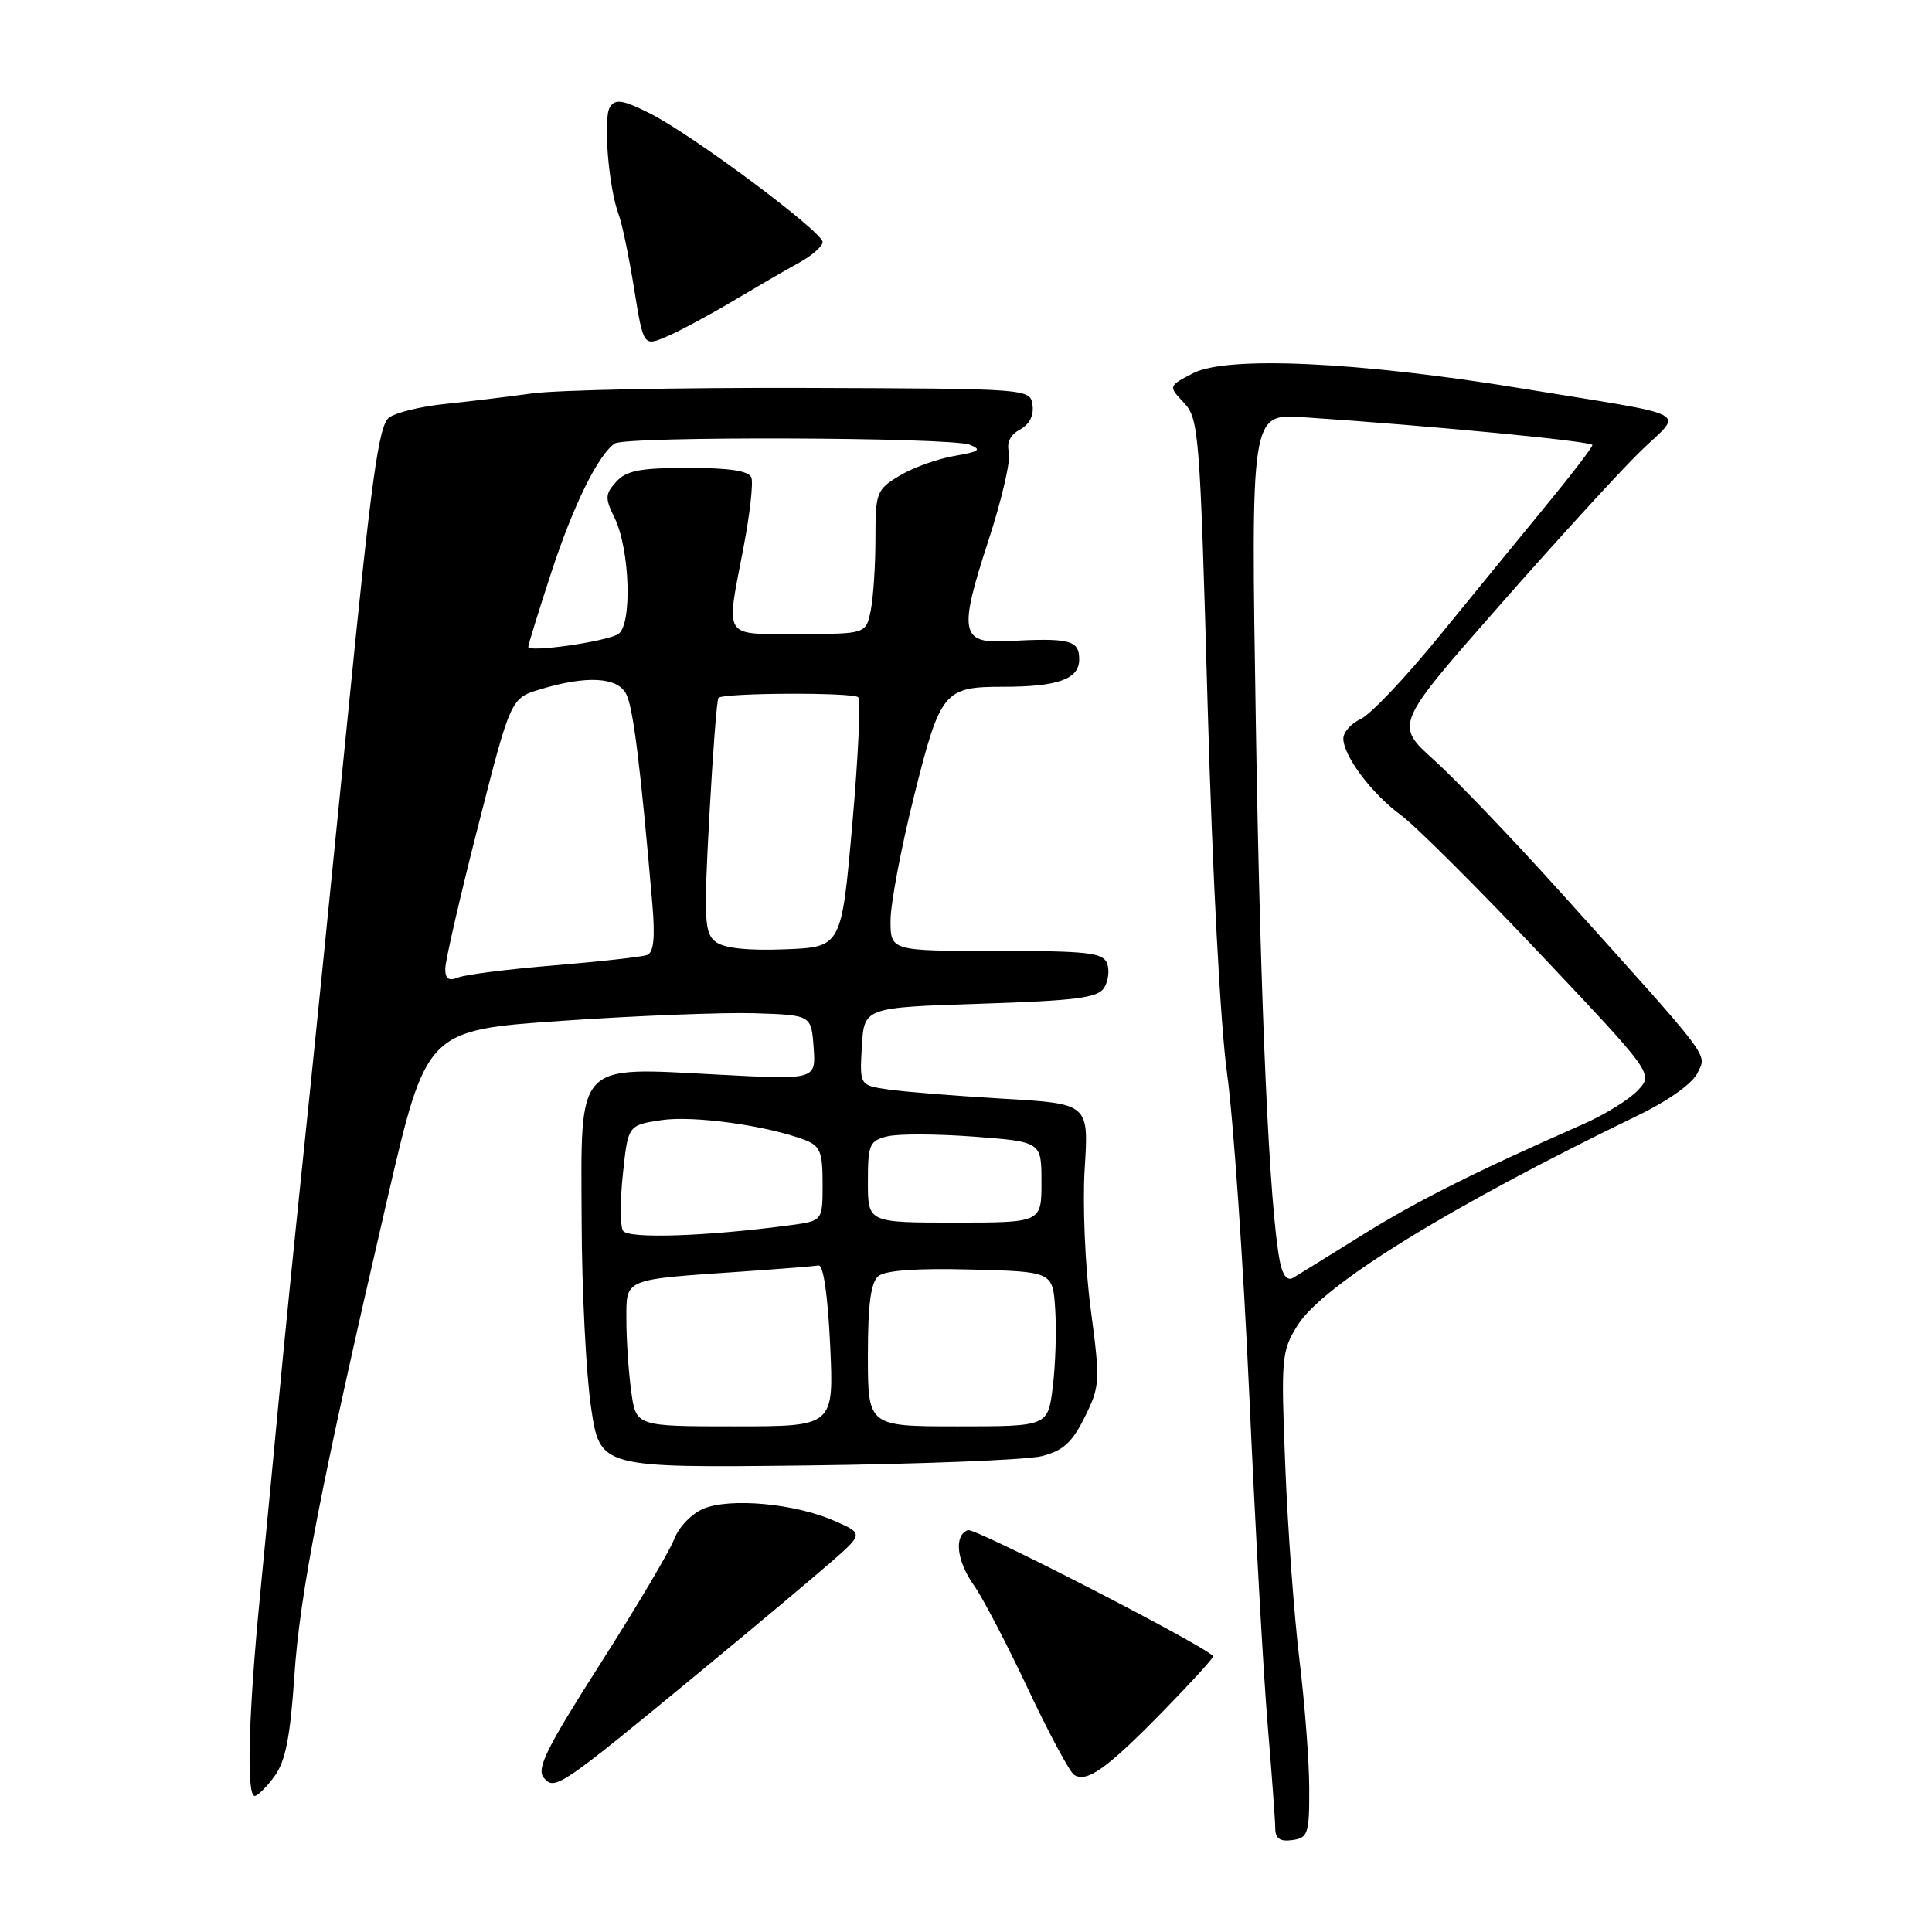 <?xml version="1.0" encoding="UTF-8" standalone="no"?>
<!DOCTYPE svg PUBLIC "-//W3C//DTD SVG 1.1//EN" "http://www.w3.org/Graphics/SVG/1.1/DTD/svg11.dtd" >
<svg xmlns="http://www.w3.org/2000/svg" xmlns:xlink="http://www.w3.org/1999/xlink" version="1.1" viewBox="0 0 256 256">
 <g >
 <path fill="currentColor"
d=" M 173.48 237.00 C 173.48 233.43 172.89 225.78 172.19 220.00 C 171.49 214.22 170.64 202.69 170.31 194.36 C 169.73 179.93 169.80 179.06 171.91 175.65 C 175.24 170.26 192.02 159.91 217.17 147.73 C 221.10 145.82 224.28 143.55 224.93 142.17 C 226.17 139.55 227.15 140.85 206.86 118.31 C 200.46 111.20 192.88 103.28 190.01 100.70 C 184.81 96.02 184.81 96.02 198.66 80.27 C 206.27 71.61 214.69 62.40 217.36 59.81 C 223.05 54.28 224.97 55.29 201.50 51.45 C 179.99 47.93 162.58 47.13 158.10 49.45 C 154.80 51.16 154.80 51.16 156.87 53.36 C 158.86 55.48 159.00 57.27 160.02 93.54 C 160.64 115.64 161.72 135.98 162.59 142.21 C 163.41 148.11 164.74 167.23 165.53 184.71 C 166.32 202.20 167.41 221.90 167.97 228.50 C 168.52 235.10 168.98 241.32 168.98 242.32 C 169.00 243.63 169.63 244.05 171.25 243.82 C 173.32 243.53 173.50 242.98 173.48 237.00 Z  M 36.39 235.34 C 37.82 233.39 38.46 230.15 39.00 222.13 C 39.74 211.08 42.47 197.07 51.29 159.00 C 56.50 136.50 56.50 136.50 74.50 135.26 C 84.40 134.58 95.88 134.13 100.00 134.26 C 107.50 134.50 107.50 134.50 107.81 138.79 C 108.12 143.08 108.12 143.08 95.11 142.39 C 76.17 141.39 76.98 140.52 77.07 161.77 C 77.10 170.97 77.66 182.10 78.32 186.50 C 79.50 194.50 79.50 194.50 107.00 194.18 C 122.12 194.00 136.11 193.44 138.07 192.94 C 140.88 192.22 142.08 191.12 143.74 187.76 C 145.76 183.68 145.80 183.08 144.52 173.43 C 143.78 167.80 143.43 159.59 143.73 154.80 C 144.27 146.24 144.27 146.24 132.88 145.58 C 126.62 145.21 119.79 144.67 117.70 144.36 C 113.90 143.81 113.90 143.81 114.20 138.65 C 114.50 133.50 114.50 133.50 129.89 133.00 C 142.61 132.59 145.46 132.22 146.30 130.89 C 146.86 130.00 147.04 128.54 146.69 127.64 C 146.15 126.23 144.10 126.00 132.03 126.00 C 118.00 126.00 118.00 126.00 118.00 121.97 C 118.00 119.76 119.41 112.30 121.14 105.39 C 124.61 91.56 125.07 91.00 132.94 91.00 C 140.18 91.00 143.00 89.98 143.00 87.38 C 143.00 84.80 141.79 84.50 133.25 84.96 C 127.32 85.27 127.04 83.64 130.93 71.76 C 132.72 66.30 133.96 60.96 133.68 59.90 C 133.36 58.65 133.87 57.60 135.15 56.92 C 136.39 56.26 137.01 55.05 136.81 53.68 C 136.50 51.50 136.50 51.50 106.50 51.40 C 90.00 51.35 73.80 51.68 70.50 52.13 C 67.20 52.59 61.96 53.22 58.86 53.54 C 55.76 53.86 52.47 54.66 51.56 55.33 C 50.18 56.34 49.22 63.28 46.02 95.53 C 43.89 116.96 41.25 143.05 40.15 153.50 C 39.06 163.95 37.63 178.12 36.99 185.00 C 36.34 191.88 35.20 203.80 34.45 211.50 C 32.91 227.23 32.63 238.02 33.75 237.97 C 34.16 237.95 35.35 236.77 36.39 235.34 Z  M 93.00 221.32 C 99.88 215.65 107.51 209.25 109.97 207.11 C 114.44 203.21 114.44 203.21 110.47 201.48 C 105.29 199.22 96.75 198.44 93.21 199.91 C 91.65 200.56 89.93 202.35 89.32 203.97 C 88.72 205.56 84.31 212.99 79.53 220.48 C 72.40 231.65 71.06 234.36 72.05 235.56 C 73.50 237.31 74.16 236.86 93.00 221.32 Z  M 154.10 226.76 C 157.90 222.87 160.90 219.57 160.76 219.44 C 158.96 217.70 129.17 202.41 128.25 202.75 C 126.37 203.45 126.75 206.83 129.07 210.10 C 130.21 211.70 133.42 217.85 136.20 223.76 C 138.98 229.67 141.74 234.81 142.33 235.18 C 144.01 236.25 146.67 234.36 154.10 226.76 Z  M 97.15 39.87 C 100.26 38.02 104.19 35.73 105.90 34.80 C 107.60 33.86 109.00 32.63 109.00 32.07 C 109.00 30.71 91.71 17.83 86.11 15.02 C 82.56 13.24 81.56 13.07 80.83 14.16 C 79.88 15.58 80.64 24.92 81.99 28.47 C 82.43 29.62 83.34 34.02 84.02 38.24 C 85.26 45.92 85.26 45.92 88.38 44.58 C 90.10 43.84 94.04 41.72 97.15 39.87 Z  M 169.61 167.26 C 168.20 160.15 167.02 133.93 166.41 96.16 C 165.74 54.83 165.74 54.83 172.62 55.28 C 189.45 56.40 211.00 58.47 211.00 58.97 C 211.00 59.28 208.19 62.94 204.75 67.12 C 201.31 71.31 194.93 79.11 190.56 84.47 C 186.19 89.83 181.58 94.69 180.31 95.27 C 179.04 95.85 178.00 97.01 178.00 97.85 C 178.00 100.16 181.78 105.19 185.62 108.00 C 187.51 109.38 195.81 117.65 204.07 126.39 C 219.08 142.28 219.08 142.28 217.02 144.48 C 215.88 145.69 212.60 147.72 209.73 148.98 C 195.38 155.30 187.80 159.11 180.50 163.65 C 176.10 166.39 171.97 168.95 171.33 169.33 C 170.59 169.76 169.96 169.00 169.61 167.26 Z  M 83.64 184.36 C 83.29 181.81 83.00 177.55 83.00 174.91 C 83.00 169.34 82.42 169.58 98.46 168.48 C 103.38 168.14 107.88 167.78 108.46 167.68 C 109.10 167.57 109.69 171.60 110.00 178.25 C 110.50 189.00 110.50 189.00 97.39 189.00 C 84.27 189.00 84.27 189.00 83.64 184.36 Z  M 115.00 179.62 C 115.00 172.82 115.38 169.93 116.39 169.09 C 117.31 168.33 121.50 168.03 128.64 168.22 C 139.50 168.50 139.50 168.50 139.82 173.50 C 140.00 176.25 139.86 180.86 139.50 183.75 C 138.86 189.00 138.86 189.00 126.93 189.00 C 115.00 189.00 115.00 189.00 115.00 179.62 Z  M 82.55 163.08 C 82.16 162.45 82.16 159.05 82.54 155.52 C 83.22 149.09 83.22 149.09 87.66 148.42 C 91.89 147.79 101.59 149.13 106.64 151.05 C 108.68 151.83 109.00 152.62 109.00 156.86 C 109.00 161.77 109.00 161.77 104.75 162.34 C 93.62 163.83 83.23 164.18 82.55 163.08 Z  M 115.00 156.61 C 115.00 151.66 115.21 151.16 117.55 150.58 C 118.96 150.22 124.13 150.24 129.05 150.61 C 138.00 151.29 138.00 151.29 138.00 156.64 C 138.00 162.00 138.00 162.00 126.50 162.00 C 115.00 162.00 115.00 162.00 115.00 156.61 Z  M 59.00 128.36 C 59.00 127.34 60.95 118.85 63.34 109.51 C 67.67 92.52 67.67 92.52 71.58 91.34 C 77.70 89.49 81.77 89.70 82.96 91.93 C 83.89 93.66 84.86 101.42 86.44 119.79 C 86.82 124.28 86.62 126.20 85.74 126.54 C 85.06 126.79 79.55 127.41 73.50 127.91 C 67.45 128.40 61.71 129.13 60.75 129.51 C 59.46 130.03 59.00 129.73 59.00 128.36 Z  M 94.82 124.79 C 93.33 123.63 93.25 121.90 93.99 108.17 C 94.45 99.74 94.99 92.68 95.20 92.47 C 95.87 91.80 113.05 91.72 113.72 92.39 C 114.07 92.74 113.72 100.33 112.93 109.26 C 111.50 125.50 111.50 125.50 103.99 125.79 C 99.00 125.98 95.93 125.64 94.82 124.79 Z  M 70.00 85.72 C 70.00 85.42 71.36 81.01 73.03 75.91 C 75.94 67.01 79.22 60.32 81.45 58.77 C 82.86 57.78 125.97 57.93 128.50 58.93 C 130.14 59.58 129.76 59.85 126.42 60.42 C 124.17 60.81 120.91 61.99 119.17 63.05 C 116.14 64.88 116.00 65.26 116.00 71.36 C 116.00 74.87 115.72 79.16 115.38 80.87 C 114.75 84.00 114.75 84.00 105.88 84.00 C 95.62 84.00 96.17 84.85 98.52 72.53 C 99.36 68.15 99.83 63.99 99.56 63.28 C 99.21 62.39 96.68 62.00 91.19 62.00 C 84.82 62.00 82.99 62.35 81.65 63.84 C 80.17 65.47 80.15 65.99 81.42 68.59 C 83.49 72.78 83.80 82.97 81.88 84.04 C 80.08 85.06 70.00 86.48 70.00 85.72 Z "/>
</g>
</svg>